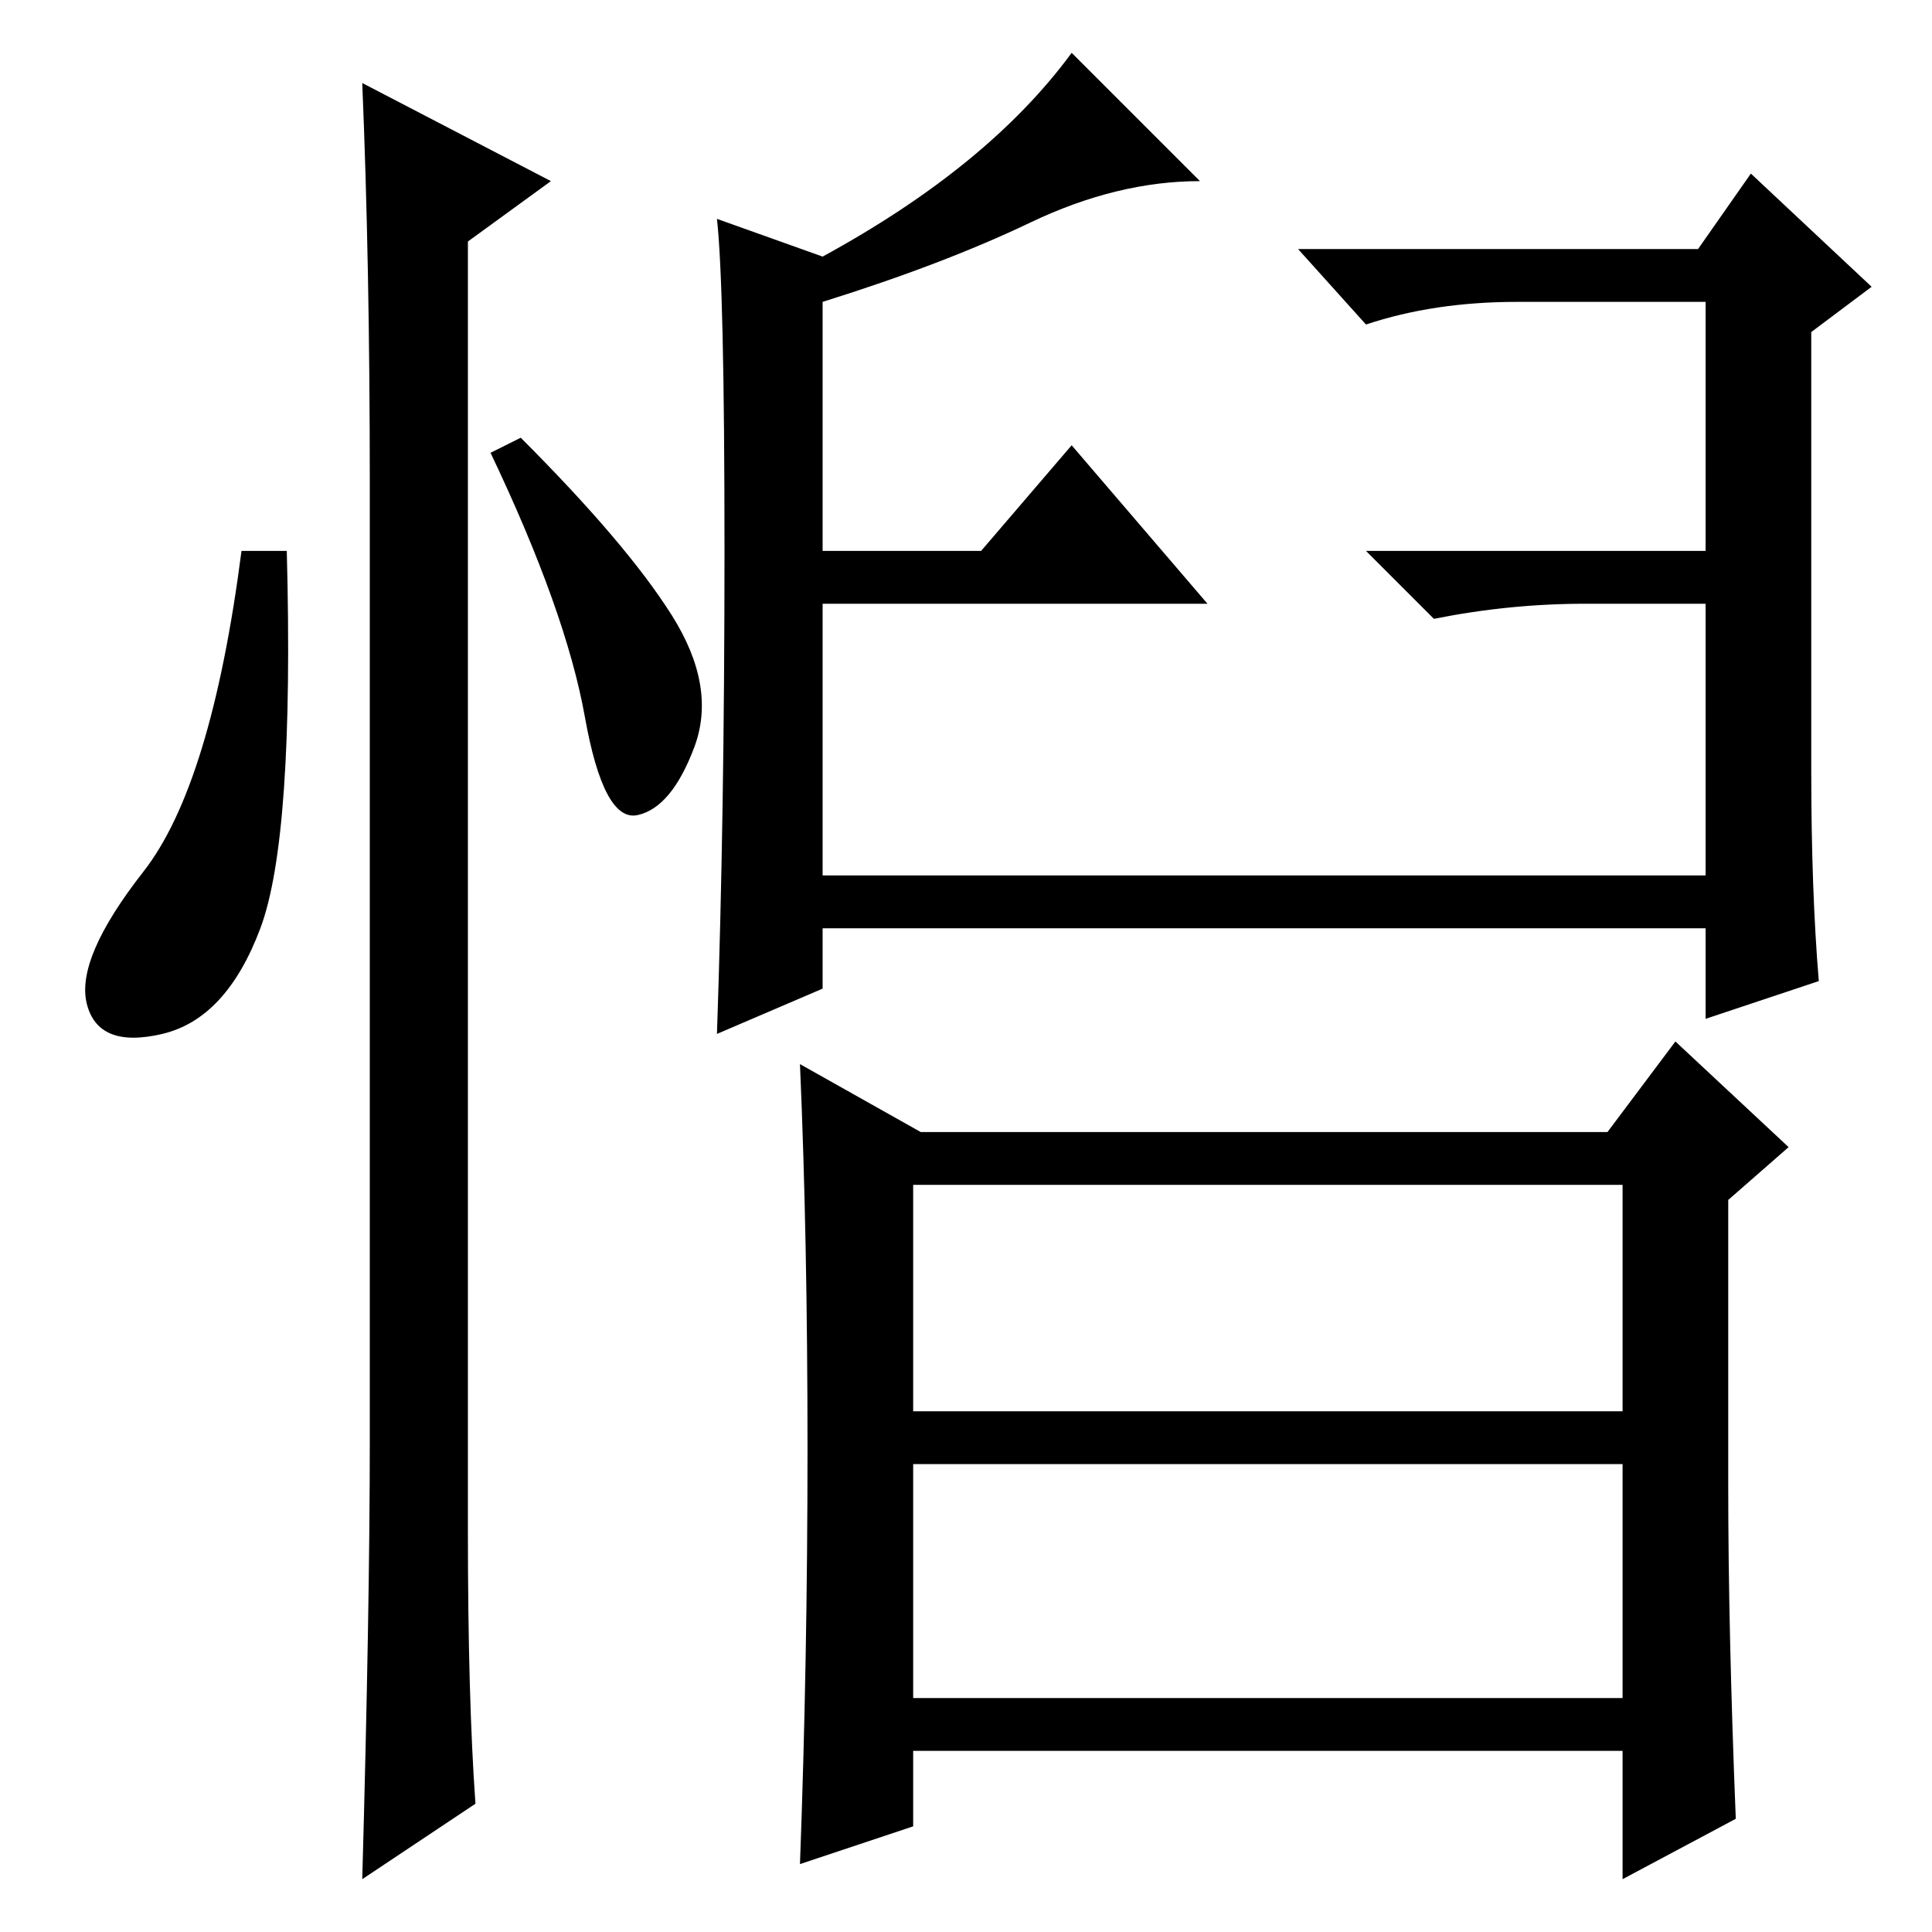 <?xml version="1.0" standalone="no"?>
<!DOCTYPE svg PUBLIC "-//W3C//DTD SVG 1.1//EN" "http://www.w3.org/Graphics/SVG/1.1/DTD/svg11.dtd" >
<svg xmlns="http://www.w3.org/2000/svg" xmlns:xlink="http://www.w3.org/1999/xlink" version="1.1" viewBox="0 -36 256 256">
  <g transform="matrix(1 0 0 -1 0 220)">
   <path fill="currentColor"
d="M34.5 133q-4.5 -12 -13 -14t-10 4t7.5 17.5t13 42.5h6q1 -38 -3.5 -50zM48 245l25 -13l-11 -8v-171q0 -22 1 -36l-15 -10q1 36 1 58v127q0 29 -1 53zM89 174.5q6 -9.5 3 -17.5t-7.5 -9t-7 13t-12.5 35l4 2q14 -14 20 -23.5zM241 126l-15 -5v12h-117v-8l-14 -6q1 29 1 64
t-1 44l14 -5q22 12 33 27l17 -17q-11 0 -22.5 -5.5t-27.5 -10.5v-33h21l12 14l18 -21h-51v-36h117v36h-16q-10 0 -20 -2l-9 9h45v33h-25q-11 0 -20 -3l-9 10h53l7 10l16 -15l-8 -6v-58q0 -16 1 -28zM121 99v-30h94v30h-94zM121 62v-31h94v31h-94zM121 14l-15 -5q1 27 1 55
t-1 51l16 -9h91l9 12l15 -14l-8 -7v-38q0 -19 1 -44l-15 -8v17h-94v-10z" />
  </g>

</svg>
